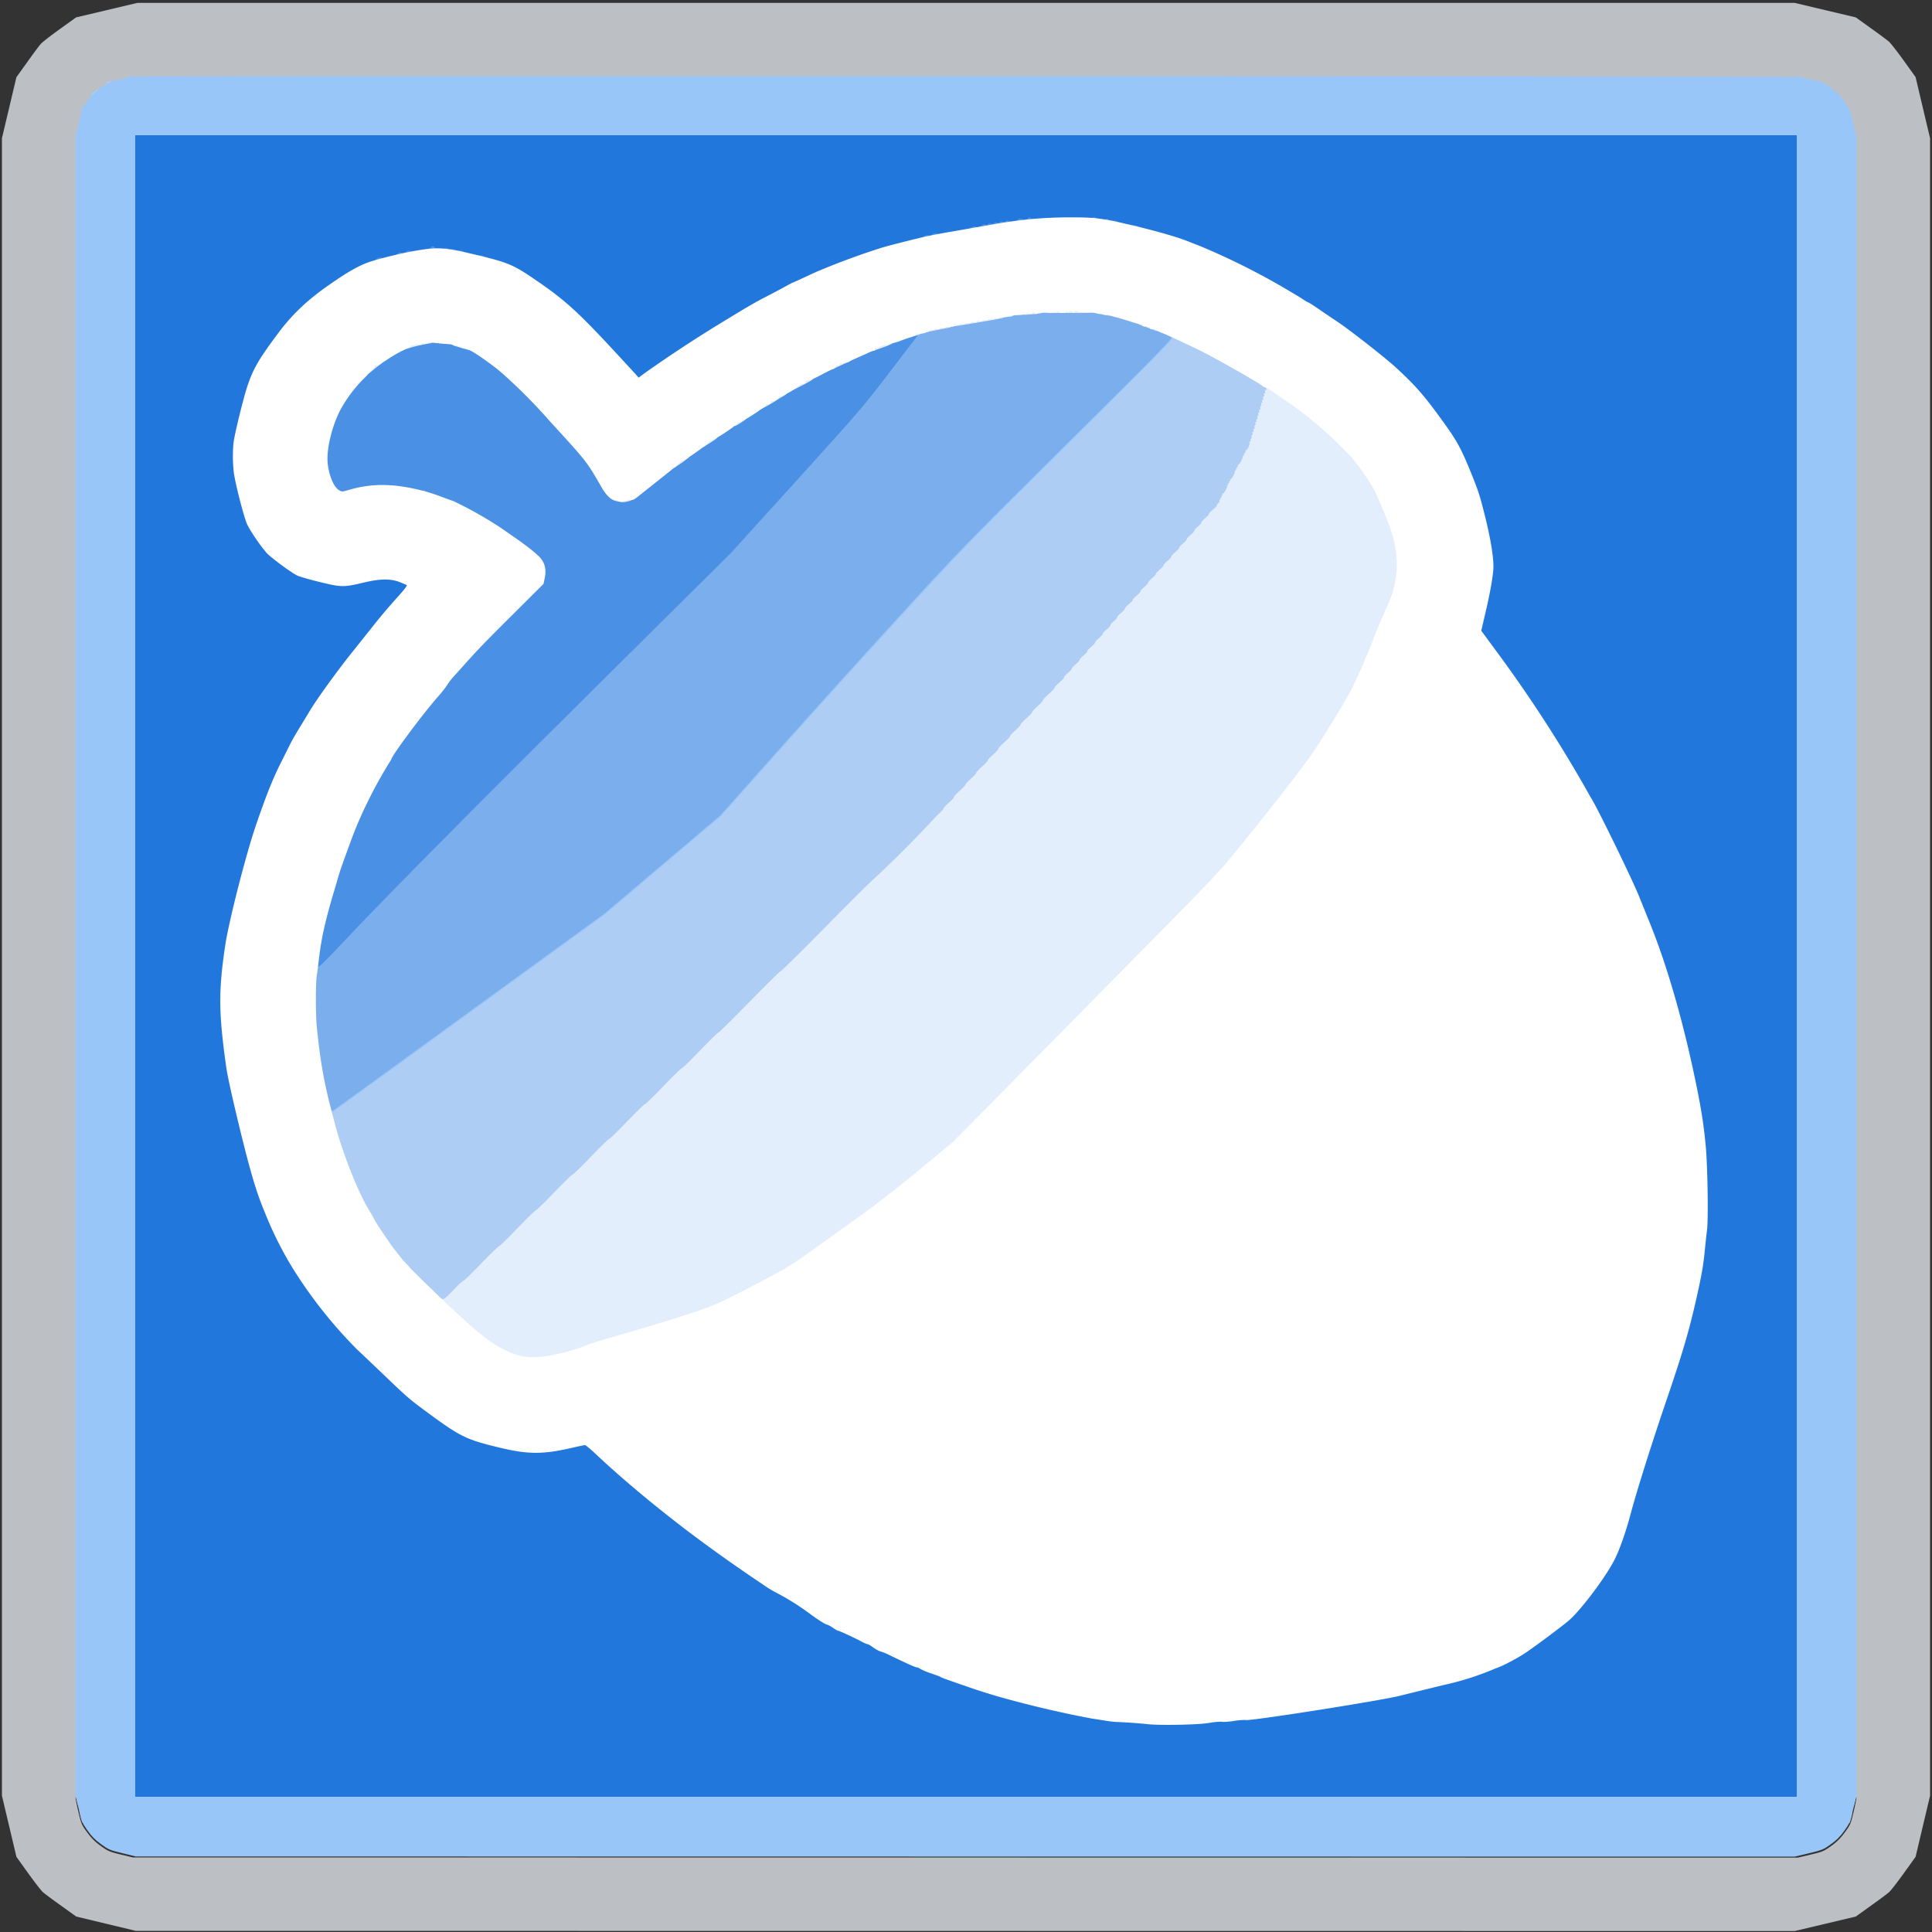 <svg xmlns="http://www.w3.org/2000/svg" style="max-height:366.88px;transform-origin:50% 50%;transform:none" viewBox="0 0 20000 20000">
  <rect x="0" y="0" width="20000" height="20000" fill="#333333" stroke="none"/>
  <path fill="#27d" d="M1370 10000V1370h17260v17260H1370v-8630zm11076 7810c58-11 254-27 431-36 170-8 1371-197 1578-248l447-110a2958 2958 0 0 0 553-176c68-21 234-109 319-168 133-92 377-275 438-328 126-110 380-447 472-629 54-107 117-287 171-490 59-223 230-763 373-1180 167-490 233-716 316-1091 47-216 59-290 76-459 6-60 15-146 21-190 15-114 6-614-14-820-21-213-39-334-82-550-134-674-310-1294-500-1760l-105-260c-65-166-446-948-500-1025a14041 14041 0 0 0-974-1510c-91-124-166-234-166-246 0-11 20-105 45-209s55-249 66-322c21-129 22-137 6-262-15-122-94-468-135-596-51-158-180-455-242-558-37-61-161-237-263-372-159-210-408-443-728-682-118-88-227-168-244-179l-157-106c-70-49-131-88-136-88-4 0-31-16-59-35-29-19-54-35-57-35-2 0-40-22-83-48-43-27-121-71-173-99s-120-65-150-83c-93-55-458-228-590-280l-115-45c-167-69-684-205-907-240-123-19-409-19-653 0-206 16-306 30-595 86-180 34-325 61-380 69a731 731 0 0 0-155 30c-11 4-96 27-190 49-93 23-201 51-240 63a7938 7938 0 0 0-650 238c-2 0-39 16-82 36-160 75-204 94-208 94a10311 10311 0 0 1-310 165c-55 29-149 83-210 120l-165 100c-30 17-119 73-197 123a13251 13251 0 0 0-630 418c-92 68-116 70-169 12-20-24-106-117-191-208-411-444-542-562-871-784a1218 1218 0 0 0-487-215c-362-93-421-101-603-77-75 10-147 22-160 27s-34 9-48 9c-13 0-32 4-42 9-20 11-143 41-168 41-34 0-244 90-332 143a3453 3453 0 0 0-510 381 3105 3105 0 0 0-380 475c-113 168-166 304-245 636-91 377-90 430 7 818 25 97 57 205 72 239 29 67 144 236 207 305 43 46 249 199 312 230 22 11 128 42 235 67 216 52 199 52 399 5 101-24 145-29 245-29 109 1 128 3 191 29 66 27 70 30 73 62 2 30-7 45-88 134a5851 5851 0 0 0-281 332l-190 238a7733 7733 0 0 0-444 611l-116 191c-37 59-80 135-96 168l-85 170c-91 178-160 351-271 675-101 295-281 998-316 1240-68 462-67 640 10 1190 15 106 62 318 149 675 107 435 165 629 251 835 108 257 128 297 282 567 136 239 474 667 668 847l264 251c254 244 283 269 440 385 281 207 392 274 538 324 116 39 436 108 527 113 104 6 240-11 418-53 57-13 124-24 148-24 42 0 49 5 142 93 267 251 592 523 954 799a16527 16527 0 0 0 778 552c36 27 97 64 135 83 110 56 209 118 356 224 74 54 148 101 164 105 17 4 47 20 69 36 21 15 43 28 49 28 11 0 155 66 239 110 31 17 62 30 68 30 7 0 33 15 59 34s60 38 76 42c17 4 50 17 75 29 194 94 284 135 300 135 7 0 27 9 45 20s67 31 109 45 84 29 93 35c22 12 53 23 293 106a6542 6542 0 0 0 295 95c21 16 757 192 910 218l126 22c58 10 245 27 379 34l140 12c94 11 466 7 536-7z" style="transform:none"/>
  <path fill="#4a90e4" d="M3263 9983c10-122 25-231 43-313 25-118 89-365 124-480l50-170a8178 8178 0 0 1 205-555 4727 4727 0 0 1 335-632c0-34 328-475 489-657 30-33 69-83 87-111 18-27 45-64 61-81l108-120c148-166 218-239 525-544 282-281 307-309 316-350 25-116-30-184-306-375l-149-103a4000 4000 0 0 0-486-274l-90-33c-199-75-403-123-565-132-115-6-247 11-362 47-127 40-187 20-232-75-96-203-66-527 74-805 113-225 388-493 620-606a927 927 0 0 1 605-69c162 42 201 59 310 133 198 134 369 294 701 657 320 350 379 420 440 524l98 165c23 38 58 83 79 100 35 28 46 31 106 31 77 0 57 12 301-185a7246 7246 0 0 1 338-255 12909 12909 0 0 1 637-426c73-48 159-101 191-119a1224 1224 0 0 0 129-80 2047 2047 0 0 1 200-115c59-31 124-67 144-79 44-28 159-87 224-116 27-12 96-43 153-71a2425 2425 0 0 1 176-78c35-16 90-38 123-49s74-25 90-32c52-21 68-28 140-54 128-45 165-56 200-56 33 0 35 2 35 33-1 27-50 96-293 413-285 372-307 397-962 1120-639 706-696 765-1270 1333a221767 221767 0 0 0-3188 3201c-443 465-494 515-526 518l-34 3 6-78zm617-7281c0-4 9-15 20-25 26-22 70-13 70 14 0 16-8 19-45 19-25 0-45-3-45-8zm1073-19c-14-3-23-12-23-23 0-16 7-19 40-17 22 1 40 5 40 10 0 4 7 7 15 7s15 7 15 15c0 15-35 18-87 8zm-863-28c0-3 9-14 20-25 14-14 28-18 48-14 19 4 34 0 45-10 21-22 67-11 67 15 0 16-8 19-45 19-25 0-45 5-45 10 0 6-20 10-45 10s-45-2-45-5zm620-30c-30-7-70-14-87-14-25-1-33-5-33-20 0-10 9-21 20-24s20-1 20 5 15 8 35 6c19-2 36 0 37 4 2 4 24 9 50 10 27 2 48 6 48 11 0 4 7 7 15 7s15 7 15 15c0 18-40 18-120 0zm-280-40c0-8 7-15 15-15s15-4 15-10c0-5 9-10 20-10s20 5 20 10c0 6 7 10 15 10s15 7 15 15c0 11-12 15-50 15s-50-4-50-15zm5110-110c0-3 9-14 20-25 14-14 28-18 48-14 19 4 34 0 45-10 21-22 67-11 67 15 0 16-8 19-45 19-25 0-45 5-45 10 0 6-20 10-45 10s-45-2-45-5zm490-93c0-4 9-15 20-25 26-22 70-13 70 14 0 16-8 19-45 19-25 0-45-3-45-8zm1693-9c-14-3-23-12-23-23 0-16 7-19 40-17 22 1 40 5 40 10 0 4 7 7 15 7s15 7 15 15c0 15-35 18-87 8zm-1583-18c0-8 7-15 15-15s15-5 15-11c0-7 11-8 30-4 20 4 30 3 30-5s10-9 30-5 30 3 30-5 10-9 30-5 30 3 30-5 9-10 27-6c15 4 29 3 33-4 10-17 60-1 60 19 0 14-24 21-137 39-164 26-193 27-193 7zm1343-38c-39-8-53-15-53-28 0-17 37-34 42-18 2 5 24 10 50 11 27 2 48 6 48 11 0 4 7 7 15 7s15 7 15 15c0 17-35 18-117 2zm-973-22c0-8 6-15 14-15s16-5 18-11c6-19 58 1 58 22 0 16-8 19-45 19-33 0-45-4-45-15zm100-10c0-8 7-15 15-15s15-4 15-10c0-5 7-10 15-10s15 5 15 11 7 9 15 5c10-4 15 1 15 14 0 17-7 20-45 20-33 0-45-4-45-15zm690-14c0-10 9-21 20-24s20-1 20 4 7 9 15 9 15 7 15 15c0 10-11 15-35 15-28 0-35-4-35-19z" style="transform:none"/>
  <path fill="#7baeed" d="m3394 11503-34-143c-16-63-40-182-54-265a4008 4008 0 0 1-56-1027c14-74 32-105 40-66 4 22 43-16 360-351 436-461 1390-1421 2826-2845l1090-1081 679-749c662-732 685-758 958-1115l290-379c8-11 5-12-16-7-31 8-35-5-9-27 35-31 224-73 642-143 113-19 237-42 275-50 125-27 389-45 686-45 361 0 471 18 764 124 169 61 214 78 272 103 61 25 63 27 63 62s-42 78-1102 1131C9969 5723 9965 5726 9321 6430c-355 388-912 1005-1239 1372l-594 668-1204 1020-1404 1020c-1282 932-1406 1020-1441 1020-34 0-39-3-45-27zm966-6402c0-10 9-21 20-24s20-1 20 4 7 9 15 9 15 7 15 15c0 10-11 15-35 15-28 0-35-4-35-19z" style="transform:none"/>
  <g fill="#bcc0c4" style="transform:none">
    <path d="m1097 19914-308-74-156-112c-86-61-170-124-187-139-18-15-87-104-154-197l-122-170-75-317-75-316V1431l150-632 112-156c61-86 124-170 139-187 15-18 104-87 197-154l170-122 317-75 316-75h17158l632 150 156 112c86 61 170 124 187 139 18 15 87 104 154 197l122 170 75 317 75 316v17158l-75 316-75 317-122 170c-67 93-136 182-154 197-17 15-101 78-187 139l-156 112-632 150-17174-2-308-74zm17646-715c123-29 137-35 211-88 58-41 96-78 141-139 60-81 63-87 95-223 18-77 30-142 28-145-3-2-10 21-17 52-9 40-16 53-24 45-7-7-7-25 1-62 9-38 12-2085 12-8629V1432l-31-134c-17-73-39-142-49-153-9-11-38-50-63-86a660 660 0 0 0-201-171c-6-4-72-21-146-37l-135-31H9990c-8401 0-8577 0-8645 19-39 11-102 25-142 32-54 10-73 18-76 31-3 11-18 21-36 24-17 4-31 13-31 20 0 8-9 14-20 14s-20 5-20 10c0 6-7 10-15 10s-17 11-21 25c-3 14-10 25-15 25s-9 7-9 15c0 7-6 18-13 22-6 4-19 21-27 37s-23 31-33 34c-9 2-17 13-17 23s-13 75-30 144l-30 126v8579c0 6544 3 8591 12 8629 8 37 8 55 1 62-8 8-15-5-24-45-7-31-14-54-17-52-2 3 10 68 28 145 32 136 35 142 95 223 45 61 83 98 141 139 72 52 89 59 204 87l125 30 17236 2 132-31z"/>
    <path d="M836 18816c-19-79-19-76-2-76s43 117 29 131c-7 7-16-11-27-55zm18300 55c-13-20 14-131 31-131 15 0 13 20-11 105-8 28-14 36-20 26z"/>
  </g>
  <g fill="#99c6f9" style="transform:none">
    <path d="M1266 19184c-131-32-143-37-220-93-60-44-96-79-138-139-55-76-59-87-93-227l-35-147V1422l34-143c19-78 32-148 29-156-3-7 1-13 10-13 17 0 50-46 43-59-3-5 4-11 15-14 15-4 20-11 16-21s-1-16 9-16c9 0 14-6 12-12-5-14 15-38 31-38 6 0 11-4 11-10 0-5 9-10 20-10s20-6 20-14c0-7 14-16 31-20 19-4 33-13 36-26 5-21 36-35 53-25 5 3 10 1 10-6 0-6 8-9 20-6 11 3 20 2 20-3 0-4 18-7 40-6 25 0 44-5 49-13s16-11 25-8c9 4 16 1 16-4 0-6 9-9 20-6s20 2 20-1c0-9 17238-4 17252 4 5 3 12 3 15 0s12-1 20 6c7 6 16 8 20 5 3-4 12-2 19 3 6 6 28 12 46 14 19 2 40 6 47 10 6 4 15 5 20 1 5-3 13 0 16 6 4 5 13 8 21 5 7-3 26 5 41 17 16 13 54 40 86 62 40 27 76 65 118 122 57 81 61 90 94 230l35 145v17156l-35 147c-34 142-38 151-94 229-44 60-79 96-139 138-76 55-87 59-227 93l-147 35-17173-2-139-34zm17334-9184V1400H1400v17200h17200v-8600z"/>
    <path d="M3400 11510c0-42 12-52 28-23 9 15 12 15 33 1 13-8 647-468 1408-1022l1385-1006 1204-1020 594-668c327-367 884-984 1239-1372 644-704 647-707 1750-1802 1053-1046 1103-1098 1084-1112s-18-15 23-16c43 0 43 0 40 33-3 28-144 172-1119 1142-1111 1106-1118 1113-1760 1815-355 388-908 1000-1230 1362l-584 656-1206 1022-1410 1025c-1220 887-1415 1025-1445 1025-33 0-34-1-34-40z"/>
  </g>
  <path fill="#adcdf4" d="M4353 13293a5102 5102 0 0 1-249-263 3796 3796 0 0 1-324-490c-23-34-105-205-153-320-82-198-121-310-168-480-48-172-59-243-39-255 6-3 10 3 10 14 0 12 2 21 4 21 3 0 639-461 1415-1025l1410-1025 1206-1022 588-660c323-364 894-994 1268-1402 679-740 681-742 1757-1811 991-984 1075-1071 1057-1082s-14-12 26-13c34 0 67 10 120 36l144 69c87 39 400 213 558 308l137 82c14 7 20 20 20 43 0 18-40 167-90 331l-89 297-159 300c-122 230-170 310-205 346-26 26-47 51-47 57 0 5-18 25-40 42-22 18-40 38-40 45s-16 26-35 41-35 33-35 40c0 6-18 27-40 46s-40 39-40 45-18 26-40 45-40 39-40 45-18 26-40 45-40 39-40 45-18 26-40 45-40 39-40 45-18 26-40 45-40 39-40 45-18 26-40 45-40 39-40 45-18 26-40 45-40 39-40 45-18 26-40 45-40 39-40 45-18 26-40 43c-22 18-40 38-40 45s-18 28-40 45c-22 18-40 38-40 45s-16 26-35 41-35 33-35 40c0 6-18 27-40 46s-40 39-40 45-18 26-40 45-40 39-40 45-18 26-40 45-40 39-40 45-18 26-40 45-40 39-40 45-18 26-40 45-40 39-40 45-18 26-40 45-40 39-40 45-22 30-50 54c-27 24-50 48-50 55 0 6-27 36-60 65s-60 58-60 65c0 6-25 33-55 60-30 26-55 53-55 60 0 6-27 36-60 65s-60 58-60 65c0 6-25 33-55 60-30 26-55 53-55 60 0 6-27 36-60 65s-60 58-60 65c0 6-25 33-55 60-30 26-55 53-55 60 0 6-27 36-60 65s-60 58-60 65c0 6-25 33-55 60-30 26-55 53-55 60 0 6-27 36-60 65s-60 58-60 65c0 6-25 33-55 60-30 26-55 53-55 60 0 6-27 36-60 65s-60 57-60 63c0 13-592 605-605 605-6 0-221 214-479 475-257 261-474 475-481 475s-153 144-325 320-318 320-324 320c-7 0-92 83-190 185s-183 185-190 185c-6 0-92 83-190 185-97 102-183 185-190 185-6 0-90 81-185 180s-178 180-185 180c-6 0-92 83-190 185s-183 185-190 185-92 83-190 185-183 185-190 185c-6 0-92 83-190 185-97 102-183 185-190 185-6 0-90 81-185 180s-179 180-186 180-53 43-102 95c-88 93-91 95-135 95h-45l-190-187zM954 965c8-8 19-15 25-15s11-4 11-10c0-5 8-10 17-10 12 0 5 9-19 25-41 28-57 33-34 10zm146-105c0-9 39-25 46-18 2 3-7 10-21 16s-25 7-25 2z" style="transform:none"/>
  <path fill="#e3eefc" d="M5375 14070c-159-23-393-176-667-435-136-128-158-153-158-179 0-23 3-27 12-18 23 23 42 11 131-83 49-52 95-95 102-95s91-81 186-180 179-180 185-180c7 0 93-83 190-185 98-102 184-185 190-185 7 0 92-83 190-185s183-185 190-185 92-83 190-185 184-185 190-185c7 0 90-81 185-180s179-180 185-180c7 0 93-83 190-185 98-102 184-185 190-185 7 0 92-83 190-185s183-185 190-185c6 0 152-144 324-320s318-320 325-320 224-214 481-475c258-261 473-475 479-475a12140 12140 0 0 0 660-664c36-32 63-61 61-65-3-4 22-31 55-60 32-29 57-56 54-60-2-5 25-34 60-65 36-32 63-61 61-65-3-4 22-31 55-60 32-29 57-56 54-60-2-5 25-34 60-65 36-32 63-61 61-65-3-4 22-31 55-60 32-29 57-56 54-60-2-5 25-34 60-65 36-32 63-61 61-65-3-4 22-31 55-60 32-29 57-56 54-60-2-5 25-34 60-65 36-32 63-61 61-65-3-4 22-31 55-60 32-29 57-56 54-60-2-5 25-34 60-65 36-32 63-61 61-65-3-4 19-29 50-55 30-26 52-51 50-55-3-4 15-24 40-45 24-20 42-41 40-45-3-4 15-24 40-45 24-20 42-41 40-45-3-4 15-24 40-45 24-20 42-41 40-45-3-4 15-24 40-45 24-20 42-41 40-45-3-4 15-24 40-45 24-20 42-41 40-45-3-4 15-24 40-45 24-20 42-41 39-45-2-5 14-23 35-40 22-18 38-36 35-41-3-4 15-24 40-45 25-20 43-40 40-45-3-4 15-24 40-45 25-20 43-40 41-44-3-4 15-24 40-45 24-20 42-41 40-45-3-4 15-24 40-45 24-20 42-41 40-45-3-4 15-24 40-45 24-20 42-41 40-45-3-4 15-24 40-45 24-20 42-41 40-45-3-4 15-24 40-45 24-20 42-41 40-45-3-4 15-24 40-45 24-20 42-41 40-45-3-4 15-24 40-45 24-20 42-41 40-45-3-4 15-24 40-45 24-20 42-41 39-45-2-5 14-23 35-40 22-18 38-36 35-41-3-4 15-24 40-45 25-20 43-40 40-45-3-4 16-25 41-45s43-39 40-42c-2-3 4-13 15-24s17-24 14-29c-4-6-1-10 5-10s8-4 5-10-1-10 5-10 8-4 5-10c-3-5-1-10 5-10s8-5 5-10c-3-6-2-10 4-10 13 0 52-75 44-84-4-3-1-6 6-6s9-4 6-10c-3-5-1-10 5-10s8-4 5-10c-3-5-1-10 5-10s8-4 5-10c-3-5-2-10 4-10 13 0 52-75 44-84-4-3-1-6 6-6s9-5 6-10c-3-6-1-10 5-10s8-4 5-10c-3-5-1-10 5-10s8-4 5-10c-3-5-2-10 4-10 13 0 52-75 44-84-4-3-1-6 6-6s9-5 6-10c-3-6-1-10 5-10s8-4 5-10c-3-5-1-10 5-10s8-4 5-10c-3-5-1-10 5-10 14 0 43-67 35-80-4-6-1-10 5-10 7 0 10-7 6-15-3-8-1-15 5-15s9-7 6-15c-4-8-2-17 4-21 6-3 8-12 5-20s-1-14 5-14 9-7 5-15c-3-8-1-15 5-15s9-7 6-15c-4-8-2-17 4-21 6-3 8-12 5-20s-1-14 5-14 9-7 5-15c-3-8-1-15 5-15s9-7 6-15c-4-8-2-17 4-21 6-3 8-12 5-20s-1-14 5-14 9-7 5-15c-3-8-1-15 5-15s9-7 6-15c-4-8-2-17 4-21 6-3 8-12 5-20s-1-14 5-14 9-7 5-15c-3-8-1-15 5-15s9-7 6-15c-4-8-2-17 4-21 6-3 8-12 5-20s-1-14 5-14 9-7 5-15c-3-8-1-15 4-15 6 0 10-7 10-15s-7-15-15-15-15-7-15-15c0-10 10-15 31-15s56 18 112 57l159 109c197 133 485 385 633 553 89 102 200 263 250 361 18 36 54 117 80 180 114 279 135 361 142 555 8 226-12 321-117 556-45 100-101 234-125 298-23 64-85 211-135 326-80 180-120 255-288 530a5485 5485 0 0 1-466 670c-149 193-374 476-501 630-254 309-104 153-1975 2049l-985 998-340 281c-221 183-440 354-625 487l-499 358a3124 3124 0 0 1-360 232c-435 231-570 298-706 351-140 55-542 180-1008 314-109 31-220 65-245 77-110 47-312 102-434 118-92 11-227 11-303 0zm-961-714c-3-8-4-24-2-36 3-20 5-20 43 14l40 35-38 1c-24 0-40-5-43-14zm-234-263v-37l30 29c17 16 30 32 30 37 0 4-13 8-30 8-28 0-30-3-30-37zm-70-73c0-25-4-30-25-30-22 0-25-4-25-35 0-19 3-35 8-35 4 1 23 21 42 47 69 90 66 83 31 83-28 0-31-3-31-30zm2272-7832c-32-7-42-14-40-26 3-14 19-17 106-19 93-2 102 0 102 16 0 14-12 22-44 30-51 13-65 13-124-1zm588-369c0-22 5-32 20-36 11-3 20-14 20-24 0-13 7-19 24-19 14 0 28-4 31-10 3-5 22-10 42-10 31 0 34 2 22 16-7 8-46 38-86 65l-73 49v-31zm310-219c0-20 5-30 15-30 8 0 15-8 15-19 0-18 39-31 99-31 33 0 16 19-65 69l-64 40v-29zm320-224c0-31 3-34 38-40 51-8 82-8 82 2 0 8-100 72-113 72-4 0-7-15-7-34zm280-171c0-14 5-25 10-25 6 0 10-7 10-15 0-9 9-15 25-15 15 0 25-6 25-14s16-16 40-20c31-5 40-11 40-25 0-16 10-21 55-26 31-4 59-5 62-1 7 7-18 28-57 48-14 7-38 22-55 34-33 23-141 84-149 84-4 0-6-11-6-25zm330-192c0-30 45-73 76-73 14 0 24-6 24-14 0-18 22-26 71-26 25 0 39 5 39 13 0 14-24 30-134 86l-76 39v-25zm-4400-170c0-16 9-36 20-46 11-9 20-23 20-31 0-10 17-17 55-21 31-4 58-5 61-2s-14 19-38 36c-23 17-52 39-63 49-53 46-55 47-55 15zm4810-58c0-28 4-35 19-35 11 0 21-4 23-9s31-13 66-17c53-6 62-4 62 10 0 9-4 16-10 16-5 0-42 16-81 35l-76 35c-1 0-3-16-3-35zm370-161c0-15 6-24 15-24 8 0 15-6 15-12 0-13 99-49 133-48 9 0 17-4 17-10 0-5 20-10 45-10 31 0 45 4 45 13 0 18-50 41-197 91l-73 25v-25zm-4800-26c0-45 63-69 228-85 58-6 62-5 62 15 0 17-8 22-37 28-75 12-159 32-205 47-47 15-48 14-48-5zm553-6c-65-20-83-29-83-44 0-13 7-18 26-18 37 0 114 21 114 31 0 5 14 9 30 9 25 0 30 4 30 25 0 31-9 31-117-3zm4707-142c0-29 2-30 45-30 37 0 45 3 45 18 0 13-12 22-39 30-52 16-51 16-51-18zm140-38c0-28 1-29 98-45 129-23 152-22 152 3 0 11-1 20-3 20-8 0-214 41-229 46-15 4-18 0-18-24zm2335-4-97-35c-34-11-48-21-48-35s8-18 35-18c19 0 35 5 35 10 0 6 13 10 29 10s36 7 45 15c8 8 26 15 40 15 22 0 26 4 26 30 0 35 1 34-65 8zm-2075-51c0-23 7-25 248-65 286-49 302-50 302-23 0 16-11 22-52 30-82 16-469 81-485 81-7 0-13-10-13-23zm560-102c0-23 4-25 45-25 37 0 45 3 45 19 0 19-25 31-67 31-18 0-23-6-23-25zm1020 4-77-14c-24-4-33-11-33-25 0-24 8-24 113-8 71 10 77 13 77 35 0 25-6 26-80 12zm-840-22c0-22 5-25 53-31 28-3 76-6 105-6 45 0 52 3 52 20 0 21-14 25-137 35-72 6-73 6-73-18zm320-22c0-22 4-25 40-25s40 3 40 25c0 23-4 25-40 25s-40-2-40-25zm100 0c0-25 1-25 90-25s90 0 90 25-1 25-90 25-90 0-90-25z" style="transform:none"/>
  <path fill="#fff" d="M11875 17848c-72-8-204-18-310-22-33-1-91-8-130-15l-135-21a11185 11185 0 0 1-975-230 6542 6542 0 0 1-295-94c-240-83-271-94-293-106-9-6-51-21-93-35s-91-34-109-45-38-20-45-20c-16 0-106-41-300-135-25-12-58-25-75-29-16-4-50-23-76-42s-52-34-59-34c-6 0-37-13-68-30-84-44-228-110-239-110-6 0-28-13-49-28-22-16-52-32-69-36-16-4-90-51-164-105a2584 2584 0 0 0-356-224c-38-19-99-56-135-83a16527 16527 0 0 1-778-552c-362-276-687-548-954-799-54-51-104-93-112-93s-61 11-118 24c-311 73-468 74-765 2-351-84-406-111-778-386-157-116-186-141-440-385l-264-251a4741 4741 0 0 1-668-847 3777 3777 0 0 1-282-567c-86-206-144-400-251-835-87-357-134-569-149-675-78-556-80-780-10-1250 35-242 215-945 316-1240 111-324 180-497 271-675l85-170c16-33 59-109 96-168l116-191c75-124 301-435 444-611l190-238c81-104 166-205 281-332 49-55 86-103 82-106-4-4-37-18-74-33-95-37-203-36-374 5-206 49-228 49-454-6-107-26-213-57-235-68-63-31-269-184-312-230-63-69-178-238-207-305-30-68-107-363-131-501-17-100-19-268-4-361 17-105 99-437 135-548 64-194 121-293 332-574 132-176 284-322 481-462 198-141 315-210 426-254 103-39 363-103 540-132 202-33 279-27 585 46 330 79 390 103 592 240 329 222 460 340 871 784l191 207 37 42 72-53a14184 14184 0 0 1 827-541l165-100c61-37 155-91 210-120a10311 10311 0 0 0 310-165c4 0 48-19 208-94 43-20 80-36 82-36a7661 7661 0 0 1 650-238c73-22 284-75 440-112 50-11 178-36 285-54l430-75c284-50 514-71 799-71 249 0 320 9 626 81 269 64 482 125 600 174l115 45a7309 7309 0 0 1 996 510c3 0 28 16 57 35 28 19 55 35 59 35 5 0 66 39 136 88l157 106c100 63 480 359 599 466 218 198 309 303 517 592 137 190 183 278 290 545 69 172 82 215 140 450 50 206 79 382 79 487 0 80-33 270-84 485l-42 180 164 223a14148 14148 0 0 1 972 1508c54 77 435 859 500 1025l105 260c190 466 366 1086 500 1760 42 216 61 337 82 550 20 206 29 763 14 880-6 44-15 130-21 190-17 169-29 243-76 459-83 375-149 601-316 1091-143 417-314 957-373 1180-54 203-117 383-171 490-92 182-346 519-472 629-61 53-305 236-438 328-85 59-251 147-319 168a2958 2958 0 0 1-553 176l-447 110c-210 52-1534 260-1590 250-16-3-70 1-120 9-49 8-106 12-125 9s-80 2-135 12c-112 19-516 27-640 12zm-6227-3808c122-16 324-71 434-118 25-12 136-46 245-77 466-134 868-259 1008-314 136-53 271-120 706-351 99-52 216-128 360-232l499-358c185-133 404-304 625-487l340-281 985-998c1871-1896 1721-1740 1975-2049 127-154 352-437 501-630 247-320 287-377 466-670 168-275 208-350 288-530 50-115 112-262 135-326 24-64 80-198 125-298 68-152 84-199 102-294 35-191 17-372-57-577-37-104-115-289-150-360-50-98-161-259-250-361a4029 4029 0 0 0-633-553l-159-109a451 451 0 0 0-117-66c-14-22-547-324-691-391l-180-85c-55-26-131-60-170-76-38-15-71-32-73-37-1-5-14-7-27-4-17 3-27-1-31-12-3-9-10-13-15-10s-9 1-9-4-11-7-25-4c-17 3-27-1-31-12-3-9-10-13-15-10s-48-8-96-24c-49-16-121-38-160-48-40-10-73-21-73-24 0-4-13-5-30-2-16 2-30 0-30-5s-13-8-30-5c-16 2-30 0-30-4 0-5-45-8-100-6-66 2-100 0-100-7 0-6-9-11-20-11s-20 6-20 13-3 8-8 2c-11-16-52-18-52-3 0 9-3 9-10-2-6-10-10-11-10-2 0 7-15 12-39 12-22 0-42-5-44-12-4-10-8-10-15 1-7 10-32 13-106 9-53-2-96 0-96 4 0 13-28 9-33-4-4-10-8-10-15 1-7 9-19 11-37 7-16-4-31-3-34 3-4 6-45 12-91 13-47 2-88 8-92 13-4 6-28 10-53 9-25 0-45 3-45 8 0 4-11 6-25 2-16-4-25-2-25 6s-10 9-30 5-30-3-30 5-10 9-30 5-30-3-30 5-10 9-30 5-30-3-30 5-10 9-30 5-30-3-30 5-10 9-30 5-30-3-30 5-10 9-30 5-30-3-30 5c0 7-8 9-21 5-14-5-25-2-30 6-5 9-25 14-54 13-25 0-45 3-45 8 0 4-11 6-25 2-16-4-25-2-25 6s-10 9-30 5-30-3-30 5c0 7-8 9-21 5s-25-2-29 5c-12 20-82 41-112 34-20-4-28-2-28 8 0 8-21 20-47 28-27 7-75 24-108 37s-73 24-90 25c-16 1-36 7-43 15-8 7-18 11-23 7-11-6-79 17-79 27 0 4-9 5-20 2-16-4-19-2-14 11 4 11 1 16-13 16-10 0-27 6-38 13s-56 28-100 47-89 39-100 46c-26 15-75 28-97 25-10-1-18 4-18 12 0 10-7 13-19 10s-20 2-23 15c-3 10-16 22-30 25-13 4-66 30-118 58s-106 53-120 54c-37 3-37 3-43 24-3 13-11 18-23 15s-32 7-54 26a546 546 0 0 1-182 102c-11-2-18 3-18 12 0 18-38 41-61 38-9-2-19 6-22 17-3 14-11 18-26 14-14-3-21-1-21 8 0 20-256 185-280 181-12-2-20 2-20 11 0 19-249 183-272 179-10-2-18 3-18 11 0 19-260 203-282 199-10-2-18 3-18 10s-75 73-167 145l-243 193c-66 54-79 60-107 55-19-3-33-2-33 4 0 5-9 7-20 4s-20-1-20 4-13 8-30 5c-16-2-30-8-30-12s-10-5-22-3c-34 6-92-48-139-130-157-273-151-264-533-682a5675 5675 0 0 0-496-500c-104-91-305-231-345-241-14-3-25-9-25-13s-12-8-27-9c-16-1-29-6-31-12-2-5-10-6-18-3s-14 1-14-5-9-8-20-5-20 1-20-3c0-5-21-10-48-11-26-1-87-6-137-12-57-6-92-6-96 1-3 5-18 6-32 2-18-4-27-2-27 6s-10 9-30 5c-18-4-30-2-30 3 0 6-8 8-19 5-10-2-25 3-34 12s-45 29-80 45-106 57-158 92c-52 36-102 62-111 60-10-2-18 2-18 9s-49 62-108 123a1412 1412 0 0 0-252 336c-77 152-130 355-130 498 0 132 57 290 119 326 32 18 33 18 104-3 238-70 468-67 762 9 86 23 121 34 230 76l90 32a4000 4000 0 0 1 486 274l149 103c119 83 207 152 256 202 54 56 72 128 53 217l-13 61-306 305c-307 305-376 377-525 544l-108 120c-16 17-43 54-61 81-18 28-57 78-87 111-161 182-489 623-489 657a4727 4727 0 0 0-376 732l-27 70c-96 261-120 329-137 385l-50 170c-94 314-135 498-160 720-7 58-16 130-21 160-12 71-12 408 0 525 44 426 80 612 202 1060 80 291 237 679 344 850 17 28 42 71 55 98 22 42 177 270 229 337 20 26 23 29 111 130 30 34 194 195 364 357 367 350 506 459 688 539 118 52 216 64 376 44z" style="transform:none"/>
</svg>
